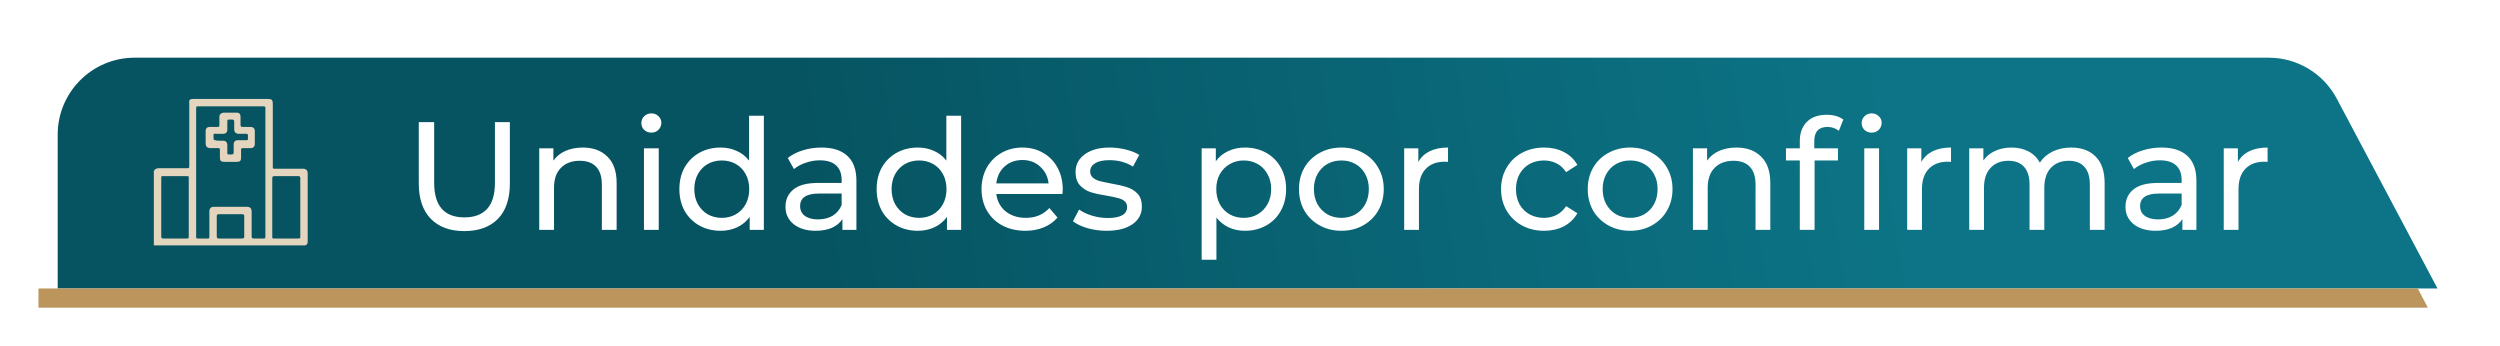 <svg width="260" height="36" viewBox="0 0 260 36" fill="none" xmlns="http://www.w3.org/2000/svg">
<g filter="url(#filter0_d_2729_15072)">
<path d="M4 14C4 9.582 7.582 6 12 6H233.951C236.911 6 239.63 7.635 241.018 10.249L251.5 30H4V14Z" fill="url(#paint0_linear_2729_15072)"/>
</g>
<path d="M4 30L251.449 30L252.5 32L4 32V30Z" fill="#BC955C"/>
<path d="M31.725 25.52C26.502 25.52 21.223 25.52 16 25.52C16 22.936 16 20.351 16 17.767C16.11 17.602 16.275 17.492 16.495 17.492C17.485 17.492 18.419 17.492 19.409 17.492C19.684 17.492 19.684 17.492 19.684 17.217C19.684 15.073 19.684 12.874 19.684 10.729C19.629 10.399 19.739 10.29 20.124 10.29C22.708 10.29 25.292 10.29 27.876 10.29C28.261 10.29 28.371 10.399 28.371 10.784C28.371 12.929 28.371 15.128 28.371 17.272C28.371 17.547 28.371 17.547 28.591 17.547C29.581 17.547 30.515 17.547 31.505 17.547C31.835 17.547 32 17.712 32 18.042C32 20.406 32 22.771 32 25.135C32 25.3 31.945 25.465 31.725 25.52ZM20.399 17.932C20.399 18.592 20.399 19.197 20.399 19.857C20.399 21.451 20.399 22.991 20.399 24.585C20.399 24.805 20.399 24.805 20.619 24.805C20.948 24.805 21.278 24.805 21.553 24.805C21.773 24.805 21.773 24.805 21.773 24.585C21.773 23.705 21.773 22.881 21.773 22.001C21.773 21.671 21.938 21.506 22.268 21.506C23.423 21.506 24.577 21.506 25.677 21.506C26.007 21.506 26.172 21.671 26.172 22.001C26.172 22.881 26.172 23.705 26.172 24.585C26.172 24.75 26.227 24.805 26.392 24.805C26.722 24.805 27.052 24.805 27.326 24.805C27.601 24.805 27.601 24.805 27.601 24.53C27.601 20.131 27.601 15.733 27.601 11.334C27.601 11.059 27.601 11.059 27.326 11.059C25.127 11.059 22.873 11.059 20.674 11.059C20.399 11.059 20.399 11.059 20.399 11.334C20.399 13.534 20.399 15.733 20.399 17.932ZM16.77 21.561C16.77 22.551 16.77 23.595 16.77 24.585C16.77 24.75 16.825 24.805 16.99 24.805C17.814 24.805 18.584 24.805 19.409 24.805C19.629 24.805 19.629 24.805 19.629 24.585C19.629 22.551 19.629 20.571 19.629 18.537C19.629 18.317 19.629 18.317 19.409 18.317C18.584 18.317 17.814 18.317 16.99 18.317C16.77 18.317 16.77 18.317 16.77 18.537C16.77 19.527 16.77 20.516 16.77 21.561ZM31.23 21.561C31.23 20.571 31.23 19.527 31.23 18.537C31.23 18.372 31.175 18.317 31.01 18.317C30.186 18.317 29.361 18.317 28.536 18.317C28.371 18.317 28.316 18.372 28.316 18.537C28.316 20.571 28.316 22.551 28.316 24.585C28.316 24.805 28.316 24.805 28.536 24.805C29.361 24.805 30.131 24.805 30.955 24.805C31.23 24.805 31.23 24.805 31.23 24.585C31.23 23.54 31.23 22.551 31.23 21.561ZM23.973 22.276C23.588 22.276 23.148 22.276 22.763 22.276C22.598 22.276 22.543 22.331 22.543 22.496C22.543 23.21 22.543 23.925 22.543 24.585C22.543 24.75 22.598 24.805 22.763 24.805C23.588 24.805 24.412 24.805 25.182 24.805C25.347 24.805 25.402 24.75 25.402 24.585C25.402 23.87 25.402 23.155 25.402 22.496C25.402 22.331 25.347 22.276 25.182 22.276C24.797 22.276 24.412 22.276 23.973 22.276Z" fill="#E4D5BE"/>
<path d="M23.972 16.832C23.752 16.832 23.532 16.832 23.312 16.832C22.982 16.832 22.872 16.723 22.872 16.393C22.872 16.118 22.872 15.843 22.872 15.568C22.872 15.458 22.817 15.403 22.707 15.403C22.432 15.403 22.157 15.403 21.883 15.403C21.553 15.403 21.388 15.238 21.388 14.908C21.388 14.468 21.388 14.083 21.388 13.643C21.388 13.314 21.553 13.204 21.828 13.204C22.102 13.204 22.377 13.204 22.652 13.204C22.762 13.204 22.817 13.149 22.817 13.039C22.817 12.764 22.817 12.434 22.817 12.159C22.817 11.884 22.982 11.774 23.202 11.719C23.697 11.719 24.137 11.719 24.632 11.719C24.907 11.719 25.017 11.884 25.017 12.159C25.017 12.434 25.017 12.709 25.017 12.984C25.017 13.149 25.072 13.204 25.236 13.204C25.511 13.204 25.786 13.204 26.061 13.204C26.336 13.204 26.501 13.368 26.501 13.643C26.501 14.083 26.501 14.523 26.501 14.963C26.501 15.238 26.336 15.403 26.061 15.403C25.786 15.403 25.511 15.403 25.236 15.403C25.127 15.403 25.072 15.458 25.072 15.568C25.072 15.843 25.072 16.118 25.072 16.393C25.072 16.723 24.962 16.832 24.632 16.832C24.412 16.832 24.192 16.832 23.972 16.832ZM22.817 14.633C22.927 14.633 23.092 14.633 23.202 14.633C23.477 14.633 23.642 14.798 23.642 15.073C23.642 15.238 23.642 15.458 23.642 15.623C23.642 16.118 23.587 16.063 24.082 16.063C24.247 16.063 24.302 16.008 24.302 15.843C24.302 15.568 24.302 15.293 24.302 15.018C24.302 14.743 24.467 14.578 24.742 14.578C24.907 14.578 25.072 14.578 25.291 14.578C25.841 14.578 25.786 14.688 25.786 14.083C25.786 13.973 25.731 13.918 25.621 13.918C25.346 13.918 25.127 13.918 24.852 13.918C24.522 13.918 24.357 13.753 24.357 13.424C24.357 13.149 24.357 12.929 24.357 12.654C24.357 12.489 24.302 12.434 24.137 12.434C24.082 12.434 24.027 12.434 23.917 12.434C23.642 12.434 23.642 12.434 23.642 12.709C23.642 12.984 23.642 13.204 23.642 13.479C23.642 13.753 23.477 13.918 23.202 13.918C23.037 13.918 22.872 13.918 22.707 13.918C22.102 13.918 22.212 13.808 22.212 14.413C22.212 14.523 22.267 14.578 22.377 14.578C22.542 14.633 22.652 14.633 22.817 14.633Z" fill="#E4D5BE"/>
<path d="M48.289 24.033C46.795 24.033 45.633 23.606 44.801 22.753C43.969 21.899 43.553 20.673 43.553 19.073V12.705H45.153V19.009C45.153 21.409 46.203 22.609 48.305 22.609C49.329 22.609 50.113 22.315 50.657 21.729C51.201 21.131 51.473 20.225 51.473 19.009V12.705H53.025V19.073C53.025 20.683 52.609 21.915 51.777 22.769C50.945 23.611 49.782 24.033 48.289 24.033ZM60.609 15.345C61.686 15.345 62.54 15.659 63.169 16.289C63.809 16.907 64.129 17.819 64.129 19.025V23.905H62.593V19.201C62.593 18.379 62.396 17.761 62.001 17.345C61.606 16.929 61.041 16.721 60.305 16.721C59.473 16.721 58.817 16.966 58.337 17.457C57.857 17.937 57.617 18.63 57.617 19.537V23.905H56.081V15.425H57.553V16.705C57.862 16.267 58.278 15.931 58.801 15.697C59.334 15.462 59.937 15.345 60.609 15.345ZM66.972 15.425H68.508V23.905H66.972V15.425ZM67.74 13.793C67.441 13.793 67.19 13.697 66.988 13.505C66.796 13.313 66.7 13.078 66.7 12.801C66.7 12.523 66.796 12.289 66.988 12.097C67.19 11.894 67.441 11.793 67.74 11.793C68.038 11.793 68.284 11.889 68.476 12.081C68.678 12.262 68.78 12.491 68.78 12.769C68.78 13.057 68.678 13.302 68.476 13.505C68.284 13.697 68.038 13.793 67.74 13.793ZM79.44 12.033V23.905H77.968V22.561C77.627 23.03 77.195 23.387 76.672 23.633C76.15 23.878 75.574 24.001 74.944 24.001C74.123 24.001 73.387 23.819 72.736 23.457C72.086 23.094 71.574 22.587 71.2 21.937C70.838 21.275 70.656 20.518 70.656 19.665C70.656 18.811 70.838 18.059 71.2 17.409C71.574 16.758 72.086 16.251 72.736 15.889C73.387 15.526 74.123 15.345 74.944 15.345C75.552 15.345 76.112 15.462 76.624 15.697C77.136 15.921 77.563 16.257 77.904 16.705V12.033H79.44ZM75.072 22.657C75.606 22.657 76.091 22.534 76.528 22.289C76.966 22.033 77.307 21.681 77.552 21.233C77.798 20.774 77.92 20.251 77.92 19.665C77.92 19.078 77.798 18.561 77.552 18.113C77.307 17.654 76.966 17.302 76.528 17.057C76.091 16.811 75.606 16.689 75.072 16.689C74.528 16.689 74.038 16.811 73.6 17.057C73.174 17.302 72.832 17.654 72.576 18.113C72.331 18.561 72.208 19.078 72.208 19.665C72.208 20.251 72.331 20.774 72.576 21.233C72.832 21.681 73.174 22.033 73.6 22.289C74.038 22.534 74.528 22.657 75.072 22.657ZM85.435 15.345C86.608 15.345 87.504 15.633 88.123 16.209C88.752 16.785 89.067 17.643 89.067 18.785V23.905H87.611V22.785C87.355 23.179 86.987 23.483 86.507 23.697C86.037 23.899 85.477 24.001 84.827 24.001C83.877 24.001 83.115 23.771 82.539 23.313C81.973 22.854 81.691 22.251 81.691 21.505C81.691 20.758 81.963 20.161 82.507 19.713C83.051 19.254 83.915 19.025 85.099 19.025H87.531V18.721C87.531 18.059 87.339 17.553 86.955 17.201C86.571 16.849 86.005 16.673 85.259 16.673C84.757 16.673 84.267 16.758 83.787 16.929C83.307 17.089 82.901 17.307 82.571 17.585L81.931 16.433C82.368 16.081 82.891 15.814 83.499 15.633C84.107 15.441 84.752 15.345 85.435 15.345ZM85.083 22.817C85.669 22.817 86.176 22.689 86.603 22.433C87.029 22.166 87.339 21.793 87.531 21.313V20.129H85.163C83.861 20.129 83.211 20.566 83.211 21.441C83.211 21.867 83.376 22.203 83.707 22.449C84.037 22.694 84.496 22.817 85.083 22.817ZM99.956 12.033V23.905H98.484V22.561C98.143 23.03 97.711 23.387 97.188 23.633C96.665 23.878 96.089 24.001 95.46 24.001C94.639 24.001 93.903 23.819 93.252 23.457C92.601 23.094 92.089 22.587 91.716 21.937C91.353 21.275 91.172 20.518 91.172 19.665C91.172 18.811 91.353 18.059 91.716 17.409C92.089 16.758 92.601 16.251 93.252 15.889C93.903 15.526 94.639 15.345 95.46 15.345C96.068 15.345 96.628 15.462 97.14 15.697C97.652 15.921 98.079 16.257 98.42 16.705V12.033H99.956ZM95.588 22.657C96.121 22.657 96.607 22.534 97.044 22.289C97.481 22.033 97.823 21.681 98.068 21.233C98.313 20.774 98.436 20.251 98.436 19.665C98.436 19.078 98.313 18.561 98.068 18.113C97.823 17.654 97.481 17.302 97.044 17.057C96.607 16.811 96.121 16.689 95.588 16.689C95.044 16.689 94.553 16.811 94.116 17.057C93.689 17.302 93.348 17.654 93.092 18.113C92.847 18.561 92.724 19.078 92.724 19.665C92.724 20.251 92.847 20.774 93.092 21.233C93.348 21.681 93.689 22.033 94.116 22.289C94.553 22.534 95.044 22.657 95.588 22.657ZM110.526 19.713C110.526 19.83 110.516 19.985 110.494 20.177H103.614C103.71 20.923 104.036 21.526 104.59 21.985C105.156 22.433 105.854 22.657 106.686 22.657C107.7 22.657 108.516 22.315 109.134 21.633L109.982 22.625C109.598 23.073 109.118 23.414 108.542 23.649C107.977 23.883 107.342 24.001 106.638 24.001C105.742 24.001 104.948 23.819 104.254 23.457C103.561 23.083 103.022 22.566 102.638 21.905C102.265 21.243 102.078 20.497 102.078 19.665C102.078 18.843 102.26 18.102 102.622 17.441C102.996 16.779 103.502 16.267 104.142 15.905C104.793 15.531 105.524 15.345 106.334 15.345C107.145 15.345 107.865 15.531 108.494 15.905C109.134 16.267 109.63 16.779 109.982 17.441C110.345 18.102 110.526 18.859 110.526 19.713ZM106.334 16.641C105.598 16.641 104.98 16.865 104.478 17.313C103.988 17.761 103.7 18.347 103.614 19.073H109.054C108.969 18.358 108.676 17.777 108.174 17.329C107.684 16.87 107.07 16.641 106.334 16.641ZM115.091 24.001C114.398 24.001 113.731 23.91 113.091 23.729C112.451 23.537 111.95 23.297 111.587 23.009L112.227 21.793C112.6 22.059 113.054 22.273 113.587 22.433C114.12 22.593 114.659 22.673 115.203 22.673C116.547 22.673 117.219 22.289 117.219 21.521C117.219 21.265 117.128 21.062 116.947 20.913C116.766 20.763 116.536 20.657 116.259 20.593C115.992 20.518 115.608 20.438 115.107 20.353C114.424 20.246 113.864 20.123 113.427 19.985C113 19.846 112.632 19.611 112.323 19.281C112.014 18.95 111.859 18.486 111.859 17.889C111.859 17.121 112.179 16.507 112.819 16.049C113.459 15.579 114.318 15.345 115.395 15.345C115.96 15.345 116.526 15.414 117.091 15.553C117.656 15.691 118.12 15.878 118.483 16.113L117.827 17.329C117.134 16.881 116.318 16.657 115.379 16.657C114.728 16.657 114.232 16.763 113.891 16.977C113.55 17.19 113.379 17.473 113.379 17.825C113.379 18.102 113.475 18.321 113.667 18.481C113.859 18.641 114.094 18.758 114.371 18.833C114.659 18.907 115.059 18.993 115.571 19.089C116.254 19.206 116.803 19.334 117.219 19.473C117.646 19.601 118.008 19.825 118.307 20.145C118.606 20.465 118.755 20.913 118.755 21.489C118.755 22.257 118.424 22.87 117.763 23.329C117.112 23.777 116.222 24.001 115.091 24.001ZM129.468 15.345C130.289 15.345 131.025 15.526 131.676 15.889C132.326 16.251 132.833 16.758 133.196 17.409C133.569 18.059 133.756 18.811 133.756 19.665C133.756 20.518 133.569 21.275 133.196 21.937C132.833 22.587 132.326 23.094 131.676 23.457C131.025 23.819 130.289 24.001 129.468 24.001C128.86 24.001 128.3 23.883 127.788 23.649C127.286 23.414 126.86 23.073 126.508 22.625V27.009H124.972V15.425H126.444V16.769C126.785 16.299 127.217 15.947 127.74 15.713C128.262 15.467 128.838 15.345 129.468 15.345ZM129.34 22.657C129.884 22.657 130.369 22.534 130.796 22.289C131.233 22.033 131.574 21.681 131.82 21.233C132.076 20.774 132.204 20.251 132.204 19.665C132.204 19.078 132.076 18.561 131.82 18.113C131.574 17.654 131.233 17.302 130.796 17.057C130.369 16.811 129.884 16.689 129.34 16.689C128.806 16.689 128.321 16.817 127.884 17.073C127.457 17.318 127.116 17.665 126.86 18.113C126.614 18.561 126.492 19.078 126.492 19.665C126.492 20.251 126.614 20.774 126.86 21.233C127.105 21.681 127.446 22.033 127.884 22.289C128.321 22.534 128.806 22.657 129.34 22.657ZM139.51 24.001C138.667 24.001 137.91 23.814 137.238 23.441C136.566 23.067 136.038 22.555 135.654 21.905C135.281 21.243 135.094 20.497 135.094 19.665C135.094 18.833 135.281 18.091 135.654 17.441C136.038 16.779 136.566 16.267 137.238 15.905C137.91 15.531 138.667 15.345 139.51 15.345C140.353 15.345 141.105 15.531 141.766 15.905C142.438 16.267 142.961 16.779 143.334 17.441C143.718 18.091 143.91 18.833 143.91 19.665C143.91 20.497 143.718 21.243 143.334 21.905C142.961 22.555 142.438 23.067 141.766 23.441C141.105 23.814 140.353 24.001 139.51 24.001ZM139.51 22.657C140.054 22.657 140.539 22.534 140.966 22.289C141.403 22.033 141.745 21.681 141.99 21.233C142.235 20.774 142.358 20.251 142.358 19.665C142.358 19.078 142.235 18.561 141.99 18.113C141.745 17.654 141.403 17.302 140.966 17.057C140.539 16.811 140.054 16.689 139.51 16.689C138.966 16.689 138.475 16.811 138.038 17.057C137.611 17.302 137.27 17.654 137.014 18.113C136.769 18.561 136.646 19.078 136.646 19.665C136.646 20.251 136.769 20.774 137.014 21.233C137.27 21.681 137.611 22.033 138.038 22.289C138.475 22.534 138.966 22.657 139.51 22.657ZM147.506 16.849C147.773 16.358 148.167 15.985 148.69 15.729C149.213 15.473 149.847 15.345 150.594 15.345V16.833C150.509 16.822 150.391 16.817 150.242 16.817C149.41 16.817 148.754 17.067 148.274 17.569C147.805 18.059 147.57 18.763 147.57 19.681V23.905H146.034V15.425H147.506V16.849ZM160.59 24.001C159.726 24.001 158.952 23.814 158.27 23.441C157.598 23.067 157.07 22.555 156.686 21.905C156.302 21.243 156.11 20.497 156.11 19.665C156.11 18.833 156.302 18.091 156.686 17.441C157.07 16.779 157.598 16.267 158.27 15.905C158.952 15.531 159.726 15.345 160.59 15.345C161.358 15.345 162.04 15.499 162.638 15.809C163.246 16.118 163.715 16.566 164.046 17.153L162.878 17.905C162.611 17.499 162.28 17.195 161.886 16.993C161.491 16.79 161.054 16.689 160.574 16.689C160.019 16.689 159.518 16.811 159.07 17.057C158.632 17.302 158.286 17.654 158.03 18.113C157.784 18.561 157.662 19.078 157.662 19.665C157.662 20.262 157.784 20.79 158.03 21.249C158.286 21.697 158.632 22.043 159.07 22.289C159.518 22.534 160.019 22.657 160.574 22.657C161.054 22.657 161.491 22.555 161.886 22.353C162.28 22.15 162.611 21.846 162.878 21.441L164.046 22.177C163.715 22.763 163.246 23.217 162.638 23.537C162.04 23.846 161.358 24.001 160.59 24.001ZM169.541 24.001C168.698 24.001 167.941 23.814 167.269 23.441C166.597 23.067 166.069 22.555 165.685 21.905C165.312 21.243 165.125 20.497 165.125 19.665C165.125 18.833 165.312 18.091 165.685 17.441C166.069 16.779 166.597 16.267 167.269 15.905C167.941 15.531 168.698 15.345 169.541 15.345C170.384 15.345 171.136 15.531 171.797 15.905C172.469 16.267 172.992 16.779 173.365 17.441C173.749 18.091 173.941 18.833 173.941 19.665C173.941 20.497 173.749 21.243 173.365 21.905C172.992 22.555 172.469 23.067 171.797 23.441C171.136 23.814 170.384 24.001 169.541 24.001ZM169.541 22.657C170.085 22.657 170.57 22.534 170.997 22.289C171.434 22.033 171.776 21.681 172.021 21.233C172.266 20.774 172.389 20.251 172.389 19.665C172.389 19.078 172.266 18.561 172.021 18.113C171.776 17.654 171.434 17.302 170.997 17.057C170.57 16.811 170.085 16.689 169.541 16.689C168.997 16.689 168.506 16.811 168.069 17.057C167.642 17.302 167.301 17.654 167.045 18.113C166.8 18.561 166.677 19.078 166.677 19.665C166.677 20.251 166.8 20.774 167.045 21.233C167.301 21.681 167.642 22.033 168.069 22.289C168.506 22.534 168.997 22.657 169.541 22.657ZM180.593 15.345C181.671 15.345 182.524 15.659 183.153 16.289C183.793 16.907 184.113 17.819 184.113 19.025V23.905H182.577V19.201C182.577 18.379 182.38 17.761 181.985 17.345C181.591 16.929 181.025 16.721 180.289 16.721C179.457 16.721 178.801 16.966 178.321 17.457C177.841 17.937 177.601 18.63 177.601 19.537V23.905H176.065V15.425H177.537V16.705C177.847 16.267 178.263 15.931 178.785 15.697C179.319 15.462 179.921 15.345 180.593 15.345ZM190.06 13.201C189.143 13.201 188.684 13.697 188.684 14.689V15.425H191.148V16.689H188.716V23.905H187.18V16.689H185.74V15.425H187.18V14.673C187.18 13.83 187.425 13.163 187.916 12.673C188.407 12.182 189.095 11.937 189.98 11.937C190.321 11.937 190.641 11.979 190.94 12.065C191.239 12.15 191.495 12.273 191.708 12.433L191.244 13.601C190.892 13.334 190.497 13.201 190.06 13.201ZM193.884 15.425H195.42V23.905H193.884V15.425ZM194.652 13.793C194.353 13.793 194.103 13.697 193.9 13.505C193.708 13.313 193.612 13.078 193.612 12.801C193.612 12.523 193.708 12.289 193.9 12.097C194.103 11.894 194.353 11.793 194.652 11.793C194.951 11.793 195.196 11.889 195.388 12.081C195.591 12.262 195.692 12.491 195.692 12.769C195.692 13.057 195.591 13.302 195.388 13.505C195.196 13.697 194.951 13.793 194.652 13.793ZM199.819 16.849C200.085 16.358 200.48 15.985 201.003 15.729C201.525 15.473 202.16 15.345 202.907 15.345V16.833C202.821 16.822 202.704 16.817 202.555 16.817C201.723 16.817 201.067 17.067 200.587 17.569C200.117 18.059 199.883 18.763 199.883 19.681V23.905H198.347V15.425H199.819V16.849ZM215.408 15.345C216.474 15.345 217.317 15.654 217.936 16.273C218.565 16.891 218.88 17.809 218.88 19.025V23.905H217.344V19.201C217.344 18.379 217.152 17.761 216.768 17.345C216.394 16.929 215.856 16.721 215.152 16.721C214.373 16.721 213.754 16.966 213.296 17.457C212.837 17.937 212.608 18.63 212.608 19.537V23.905H211.072V19.201C211.072 18.379 210.88 17.761 210.496 17.345C210.122 16.929 209.584 16.721 208.88 16.721C208.101 16.721 207.482 16.966 207.024 17.457C206.565 17.937 206.336 18.63 206.336 19.537V23.905H204.8V15.425H206.272V16.689C206.581 16.251 206.986 15.921 207.488 15.697C207.989 15.462 208.56 15.345 209.2 15.345C209.861 15.345 210.448 15.478 210.96 15.745C211.472 16.011 211.866 16.401 212.144 16.913C212.464 16.422 212.906 16.038 213.472 15.761C214.048 15.483 214.693 15.345 215.408 15.345ZM224.794 15.345C225.967 15.345 226.863 15.633 227.482 16.209C228.111 16.785 228.426 17.643 228.426 18.785V23.905H226.97V22.785C226.714 23.179 226.346 23.483 225.866 23.697C225.397 23.899 224.837 24.001 224.186 24.001C223.237 24.001 222.474 23.771 221.898 23.313C221.333 22.854 221.05 22.251 221.05 21.505C221.05 20.758 221.322 20.161 221.866 19.713C222.41 19.254 223.274 19.025 224.458 19.025H226.89V18.721C226.89 18.059 226.698 17.553 226.314 17.201C225.93 16.849 225.365 16.673 224.618 16.673C224.117 16.673 223.626 16.758 223.146 16.929C222.666 17.089 222.261 17.307 221.93 17.585L221.29 16.433C221.727 16.081 222.25 15.814 222.858 15.633C223.466 15.441 224.111 15.345 224.794 15.345ZM224.442 22.817C225.029 22.817 225.535 22.689 225.962 22.433C226.389 22.166 226.698 21.793 226.89 21.313V20.129H224.522C223.221 20.129 222.57 20.566 222.57 21.441C222.57 21.867 222.735 22.203 223.066 22.449C223.397 22.694 223.855 22.817 224.442 22.817ZM232.741 16.849C233.007 16.358 233.402 15.985 233.924 15.729C234.447 15.473 235.082 15.345 235.829 15.345V16.833C235.743 16.822 235.626 16.817 235.477 16.817C234.645 16.817 233.989 17.067 233.509 17.569C233.039 18.059 232.805 18.763 232.805 19.681V23.905H231.269V15.425H232.741V16.849Z" fill="white"/>
<defs>
<filter id="filter0_d_2729_15072" x="0" y="0" width="259.5" height="36" filterUnits="userSpaceOnUse" color-interpolation-filters="sRGB">
<feFlood flood-opacity="0" result="BackgroundImageFix"/>
<feColorMatrix in="SourceAlpha" type="matrix" values="0 0 0 0 0 0 0 0 0 0 0 0 0 0 0 0 0 0 127 0" result="hardAlpha"/>
<feOffset dx="2"/>
<feGaussianBlur stdDeviation="3"/>
<feComposite in2="hardAlpha" operator="out"/>
<feColorMatrix type="matrix" values="0 0 0 0 0 0 0 0 0 0 0 0 0 0 0 0 0 0 0.12 0"/>
<feBlend mode="normal" in2="BackgroundImageFix" result="effect1_dropShadow_2729_15072"/>
<feBlend mode="normal" in="SourceGraphic" in2="effect1_dropShadow_2729_15072" result="shape"/>
</filter>
<linearGradient id="paint0_linear_2729_15072" x1="192.096" y1="-5.49" x2="81.035" y2="12.697" gradientUnits="userSpaceOnUse">
<stop stop-color="#0C7486"/>
<stop offset="1" stop-color="#065462"/>
</linearGradient>
</defs>
</svg>
